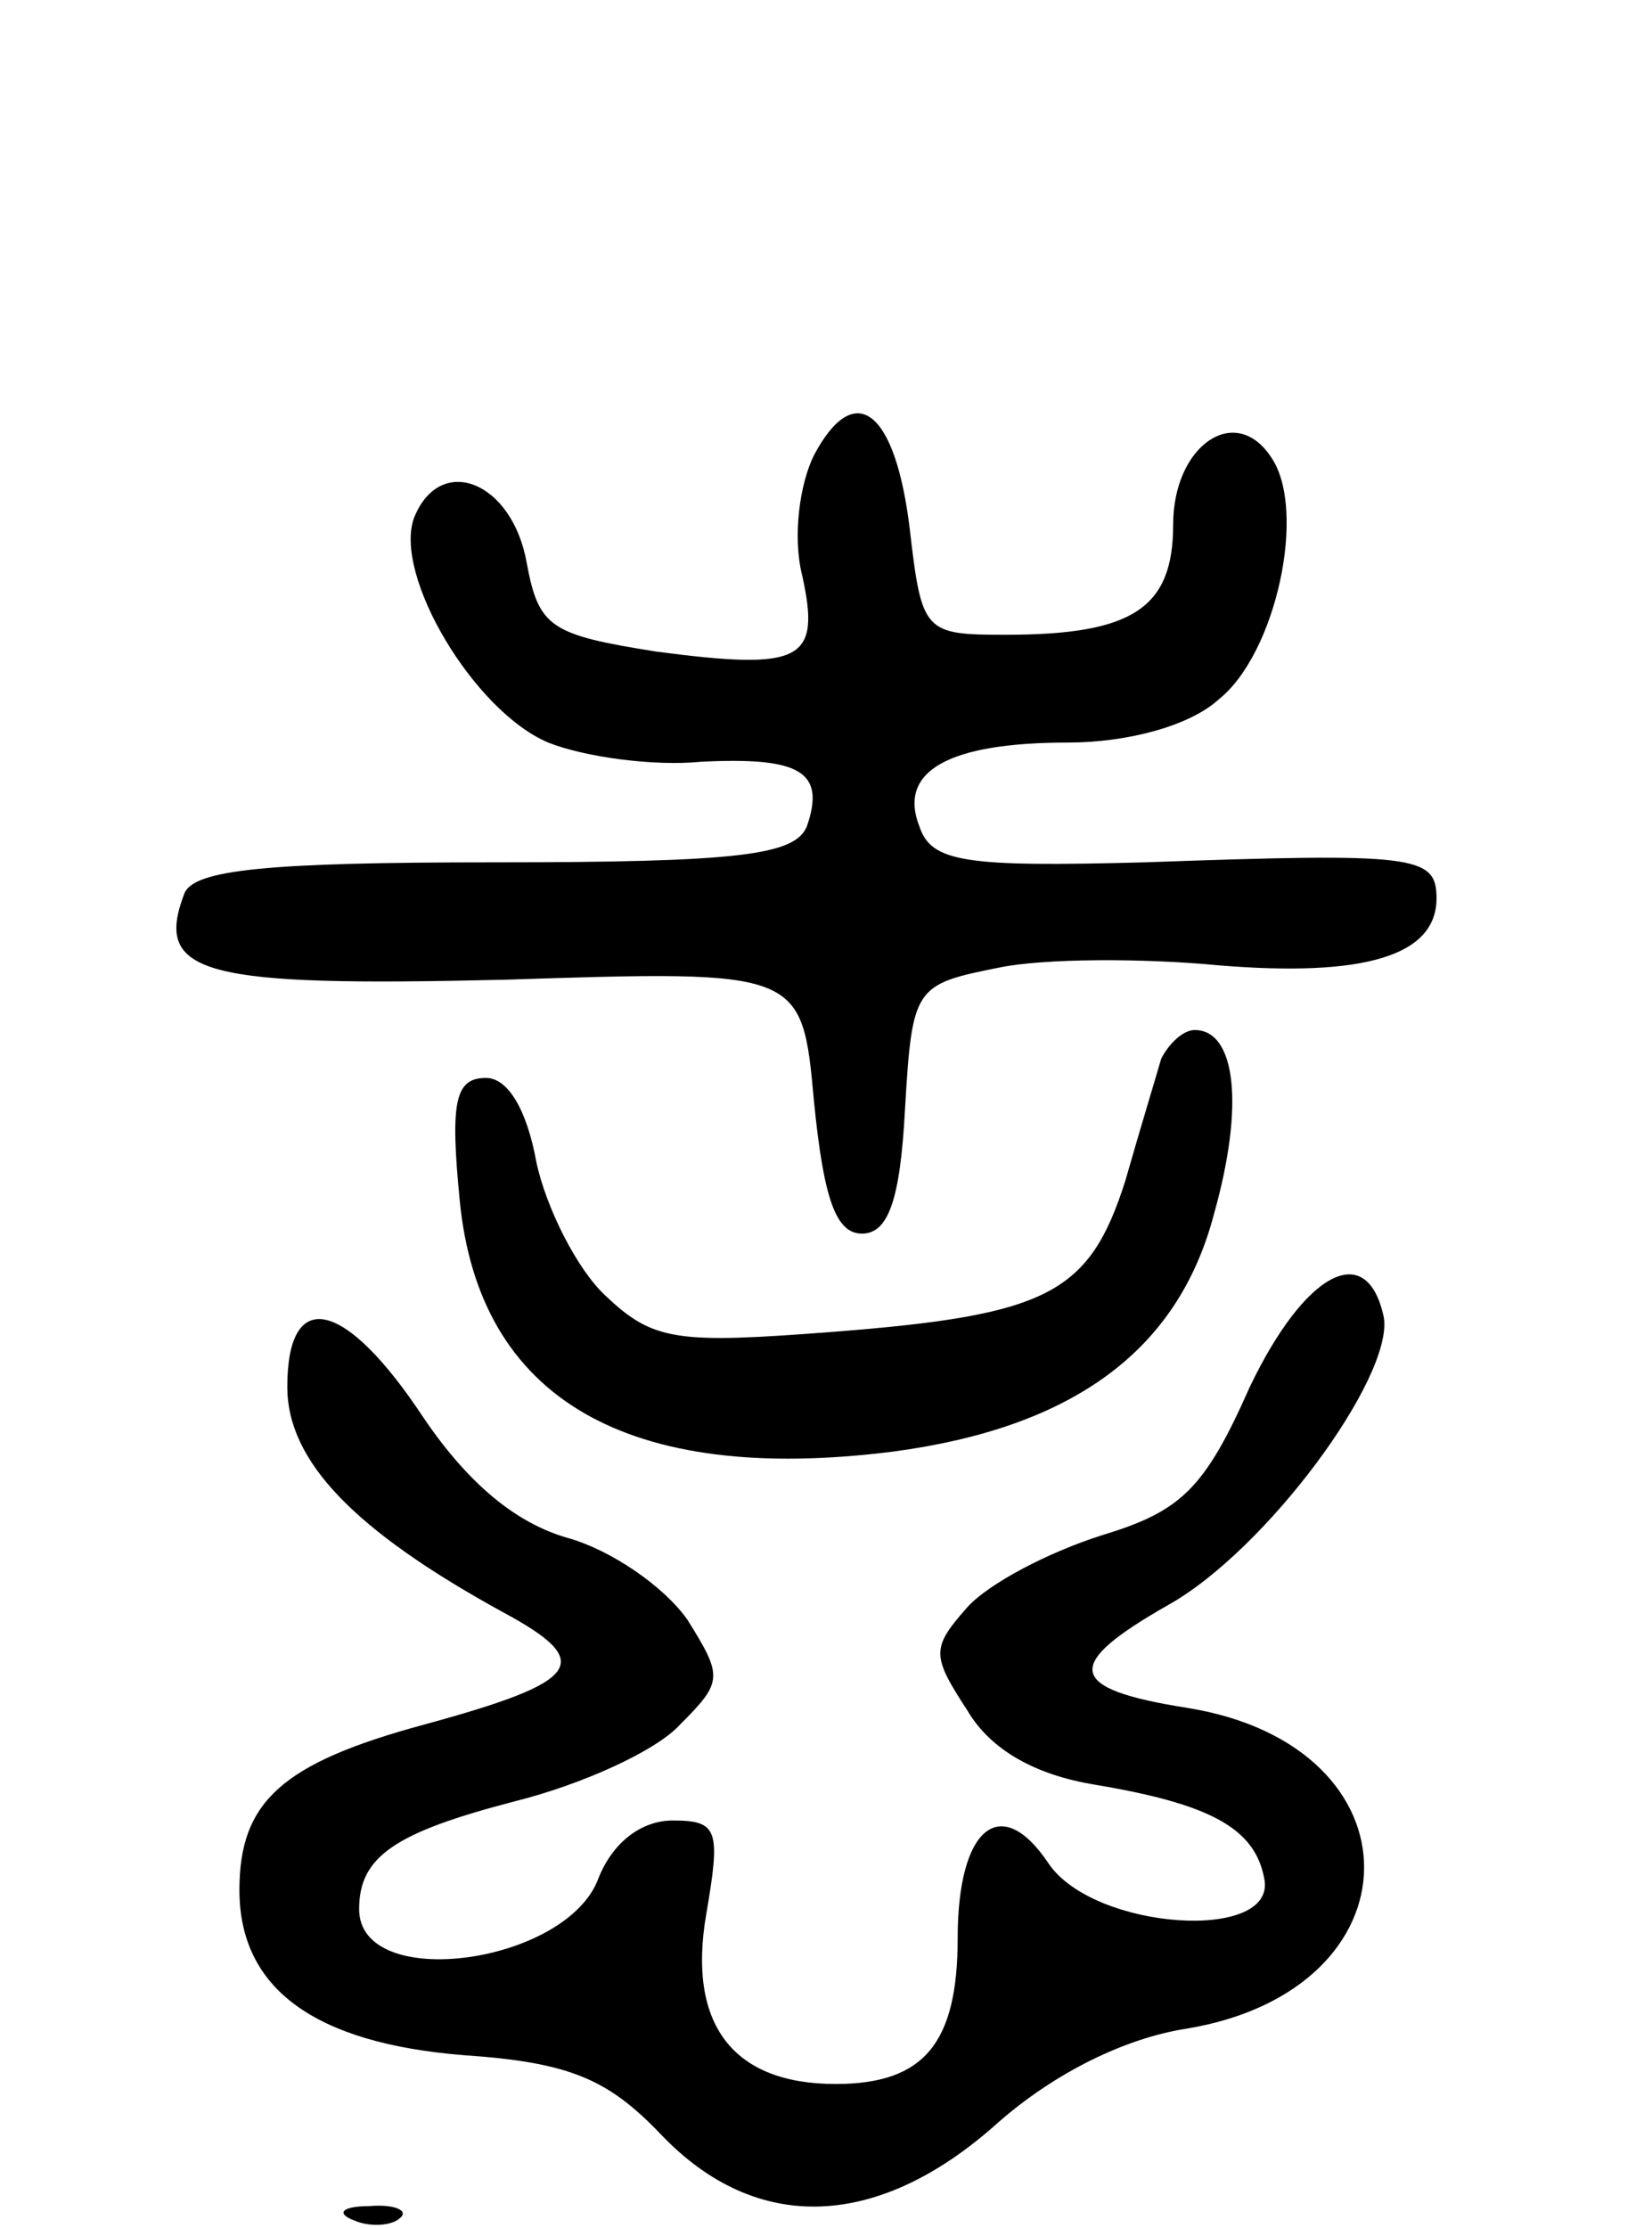 <svg version="1.0" xmlns="http://www.w3.org/2000/svg"
 width="69pt" height="93pt" viewBox="0 0 69 93"
 preserveAspectRatio="xMidYMid meet">
<g transform="translate(0,93) scale(0.1,-0.1)"
fill="#000000" stroke="none">
<path d="M340 740 c-6 -12 -9 -34 -5 -50 8 -36 0 -40 -61 -32 -44 7 -49 10
-54 37 -6 34 -36 46 -47 19 -9 -24 25 -81 56 -94 15 -6 44 -10 64 -8 41 2 52
-4 44 -27 -5 -12 -28 -15 -131 -15 -94 0 -125 -3 -129 -13 -13 -34 8 -39 134
-36 124 4 124 4 129 -51 4 -40 9 -55 20 -55 11 0 16 14 18 52 3 51 4 52 39 59
19 4 61 4 92 1 61 -5 91 4 91 28 0 18 -9 19 -122 15 -75 -2 -89 0 -94 15 -9
23 12 35 62 35 25 0 51 7 63 18 24 19 37 79 22 101 -15 23 -41 5 -41 -28 0
-35 -17 -46 -70 -46 -34 0 -35 1 -40 44 -6 50 -23 63 -40 31z"/>
<path d="M485 488 c-2 -7 -9 -30 -15 -51 -15 -47 -32 -56 -122 -63 -65 -5 -75
-4 -95 15 -12 11 -25 37 -29 56 -4 22 -12 35 -21 35 -13 0 -15 -10 -11 -51 8
-83 70 -119 181 -105 75 10 119 42 134 99 13 46 9 77 -8 77 -5 0 -11 -6 -14
-12z"/>
<path d="M522 351 c-19 -43 -29 -52 -62 -62 -22 -7 -47 -20 -56 -30 -15 -17
-15 -20 0 -43 10 -17 29 -27 53 -31 48 -8 67 -18 71 -39 6 -27 -71 -22 -90 6
-20 30 -38 15 -38 -31 0 -44 -14 -61 -51 -61 -43 0 -62 25 -54 71 6 35 5 39
-14 39 -13 0 -25 -9 -31 -24 -13 -36 -100 -48 -100 -13 0 22 15 32 65 45 28 7
59 21 69 32 18 18 18 20 3 44 -10 14 -32 29 -50 34 -21 6 -41 22 -60 50 -33
50 -57 55 -57 13 0 -31 28 -60 90 -94 39 -21 33 -29 -33 -47 -59 -16 -77 -32
-77 -69 0 -41 31 -64 94 -69 44 -3 60 -10 82 -33 40 -42 91 -40 141 5 24 21
53 35 78 39 99 16 100 118 1 134 -51 8 -52 18 -8 43 41 23 94 95 90 120 -7 33
-33 19 -56 -29z"/>
<path d="M148 3 c7 -3 16 -2 19 1 4 3 -2 6 -13 5 -11 0 -14 -3 -6 -6z"/>
</g>
</svg>
